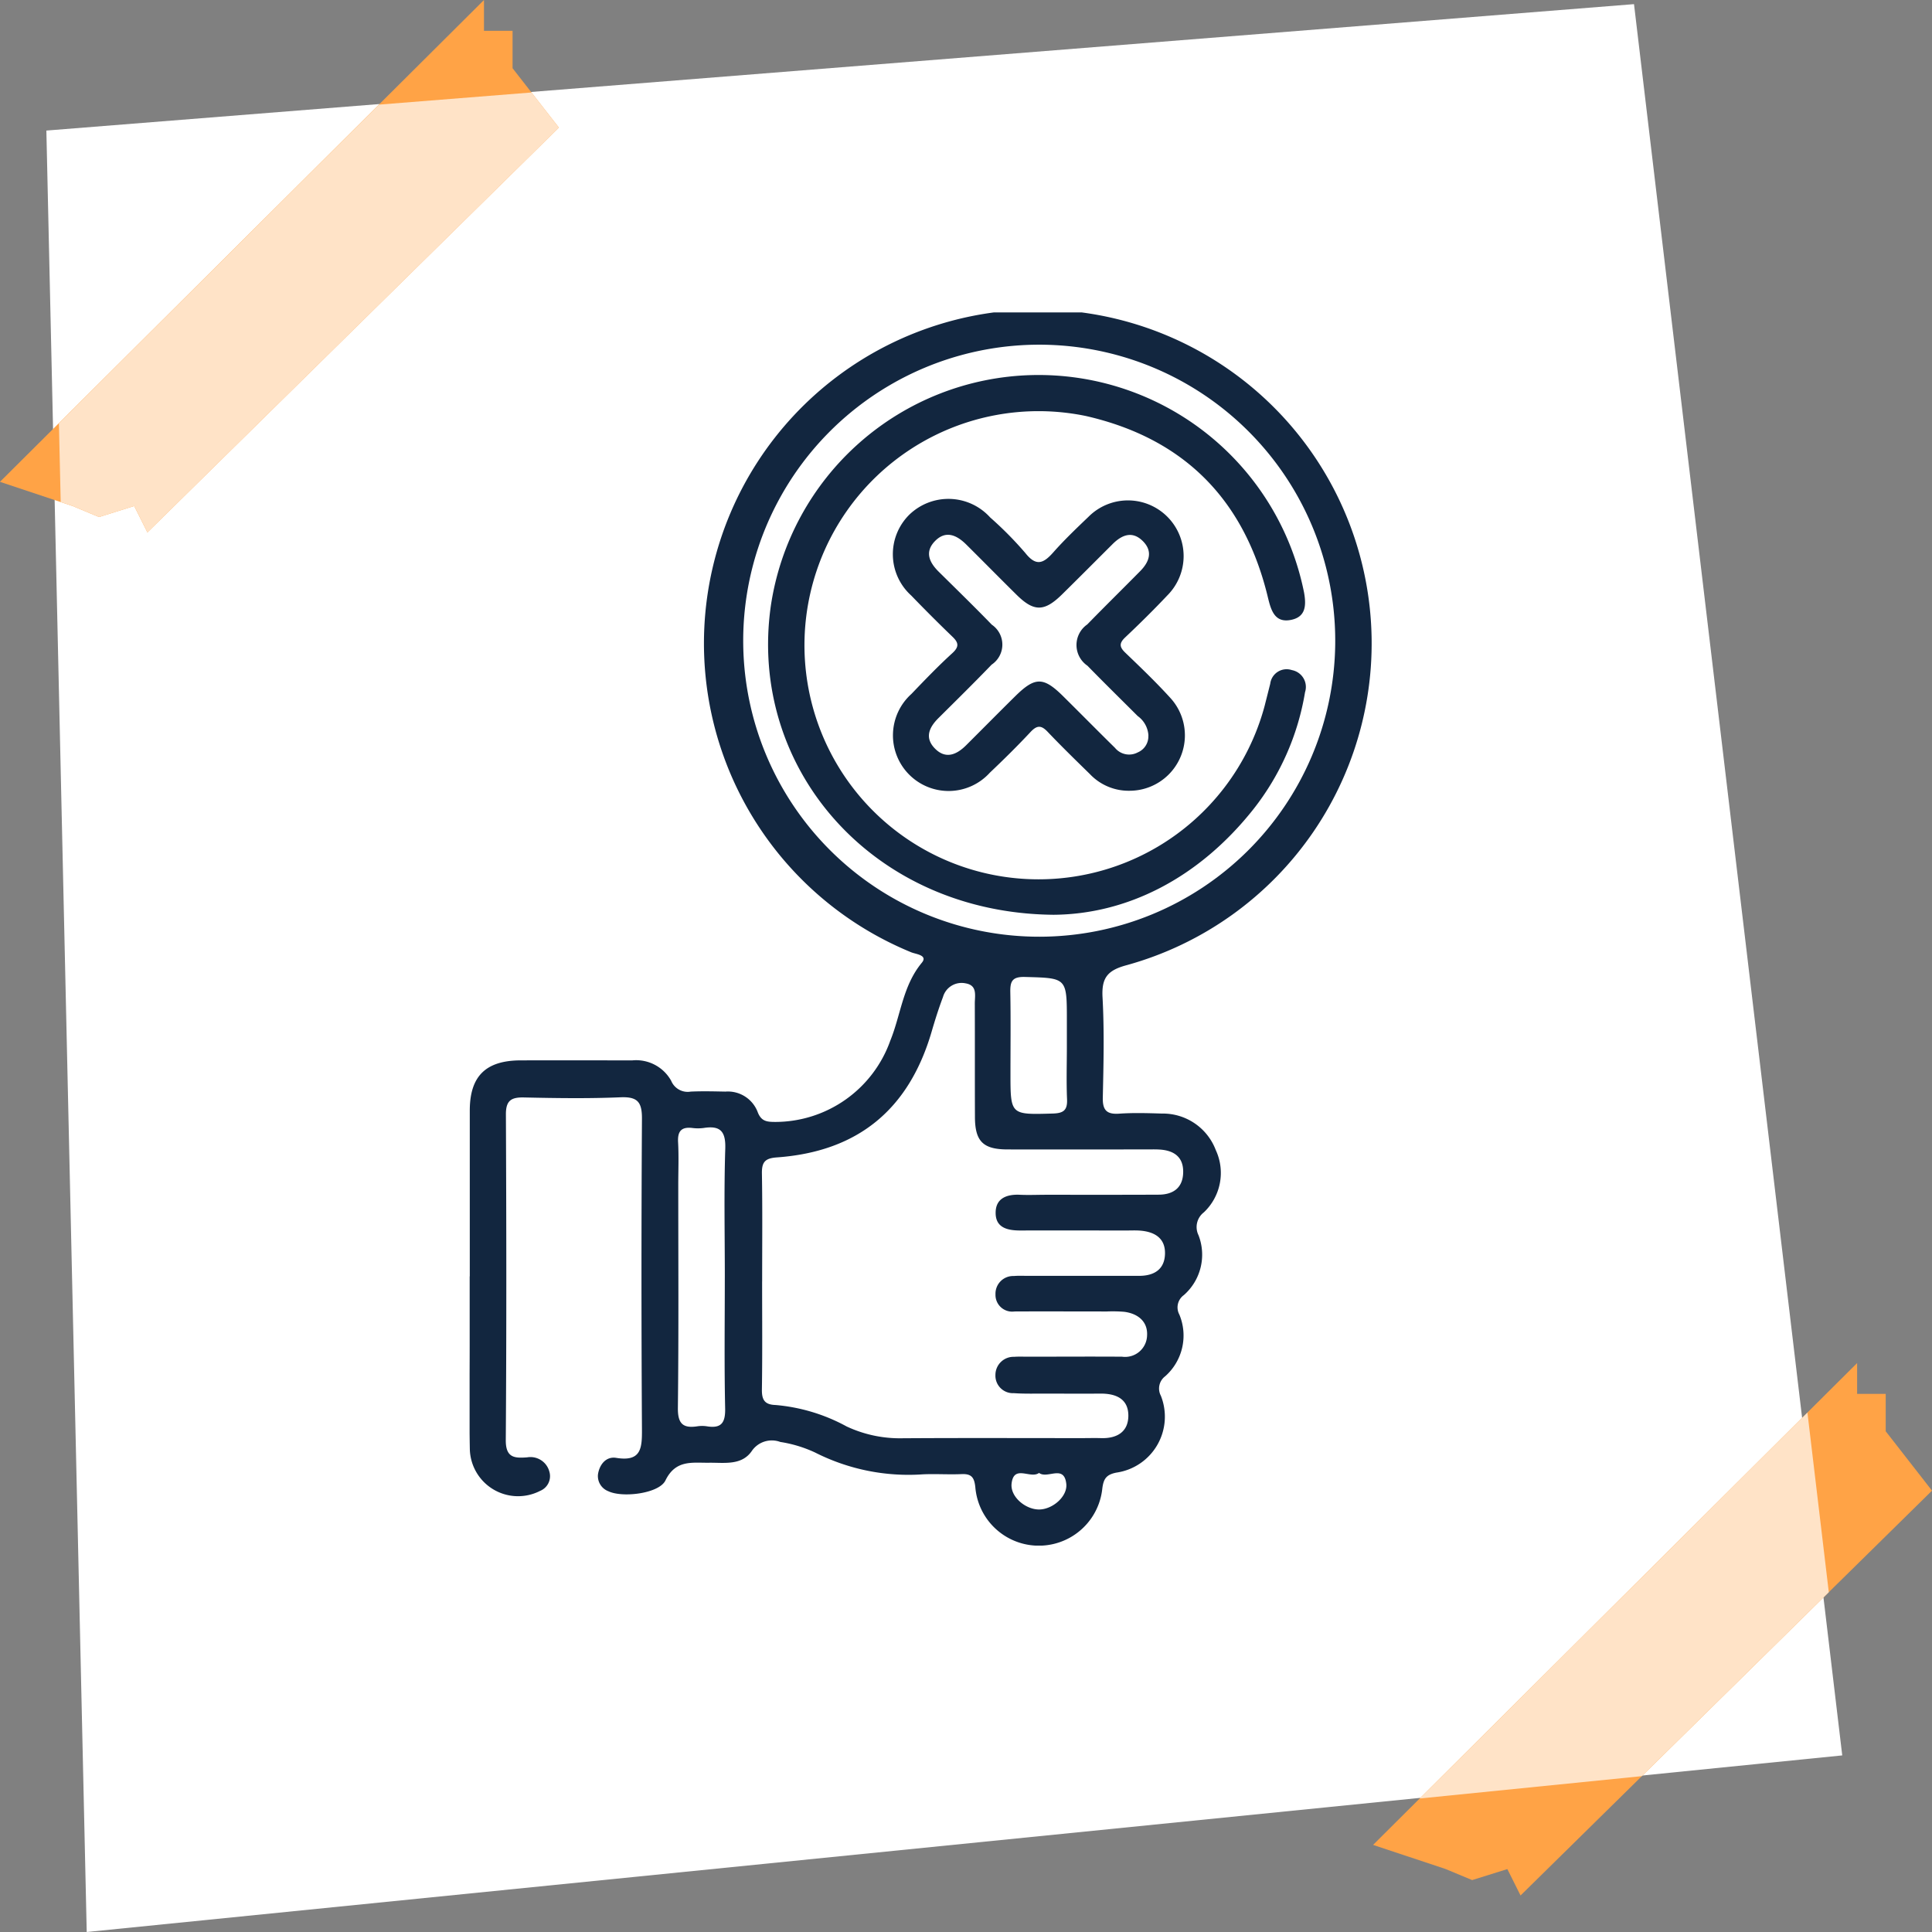 <svg xmlns="http://www.w3.org/2000/svg" xmlns:xlink="http://www.w3.org/1999/xlink" width="125" height="125" viewBox="0 0 125 125">
  <rect x="0" y="0" width="125" height="125" fill="#808080" stroke="none"/>
  <defs>
    <clipPath id="clip-path">
      <rect id="Rectángulo_379152" data-name="Rectángulo 379152" width="58.392" height="79.786" fill="#12263f"/>
    </clipPath>
  </defs>
  <g id="Grupo_1072870" data-name="Grupo 1072870" transform="translate(-1104.668 -5996)">
    <g id="Grupo_1072869" data-name="Grupo 1072869" transform="translate(719 1)">
      <rect id="Rectángulo_377974" data-name="Rectángulo 377974" width="125" height="125" transform="translate(385.668 5995)" fill="none"/>
      <path id="Trazado_610930" data-name="Trazado 610930" d="M-10.279,8.447,92.441.268l13.473,113.306L-7.668,125Z" transform="translate(398.947 5995)" fill="#fff"/>
      <path id="Trazado_610931" data-name="Trazado 610931" d="M-22852-5608.555l-26.621,26.192-.854-1.708-2.277.712-1.709-.712-4.7-1.565,31.316-31.174v1.993h1.85v2.42Z" transform="translate(23362.668 11700)" fill="#ffa346"/>
      <path id="Trazado_610932" data-name="Trazado 610932" d="M-22852-5608.555l-26.621,26.192-.854-1.708-2.277.712-1.709-.712-4.7-1.565,31.316-31.174v1.993h1.85v2.42Z" transform="translate(23273.826 11611.811)" fill="#ffa346"/>
    </g>
    <path id="Intersección_6" data-name="Intersección 6" d="M23221.221,11791.125l1.383,11.624-12.1,11.9-14.367,1.445Z" transform="translate(-21999.613 -5703.732)" fill="#ffe3c7"/>
    <path id="Intersección_5" data-name="Intersección 5" d="M23116.354,11732.74l-2.279.711-1.707-.711-.773-.258-.115-5.1,20.711-20.613,9.867-.786,1.77,2.278-26.621,26.19Z" transform="translate(-22003 -5704)" fill="#ffe3c7"/>
    <rect id="Rectángulo_377981" data-name="Rectángulo 377981" width="73" height="73" transform="translate(1130.668 6023)" fill="#fff"/>
    <g id="Grupo_1073777" data-name="Grupo 1073777" transform="translate(1135.051 6016.214)">
      <g id="Grupo_1073776" data-name="Grupo 1073776" clip-path="url(#clip-path)">
        <path id="Trazado_615907" data-name="Trazado 615907" d="M.012,62.363q0-5.361,0-10.721c0-2.229,1.035-3.244,3.292-3.25,2.41-.006,4.82,0,7.23,0a2.594,2.594,0,0,1,2.508,1.32,1.154,1.154,0,0,0,1.268.7c.746-.034,1.5-.014,2.243,0a2.063,2.063,0,0,1,2.079,1.306c.233.63.612.654,1.142.657a7.908,7.908,0,0,0,7.446-5.262c.682-1.673.807-3.552,2.038-5.037.411-.5-.4-.555-.69-.679a21.6,21.6,0,1,1,13.946.835c-1.252.335-1.632.822-1.563,2.086.118,2.154.065,4.32.017,6.48-.019.83.263,1.1,1.075,1.041.91-.063,1.828-.034,2.741-.006a3.661,3.661,0,0,1,3.494,2.364,3.508,3.508,0,0,1-.771,4.027,1.2,1.2,0,0,0-.348,1.478,3.477,3.477,0,0,1-.949,3.878.979.979,0,0,0-.289,1.259,3.518,3.518,0,0,1-.919,3.993.993.993,0,0,0-.279,1.256,3.656,3.656,0,0,1-2.872,4.975c-.668.131-.839.41-.917,1.05a4.126,4.126,0,0,1-8.214-.111c-.069-.648-.263-.868-.892-.841-.829.036-1.663-.023-2.492.013a13.371,13.371,0,0,1-6.986-1.412,8.339,8.339,0,0,0-2.249-.682,1.568,1.568,0,0,0-1.848.593c-.655.944-1.772.739-2.76.752-1.085.015-2.158-.215-2.822,1.146-.416.853-2.792,1.138-3.706.692a1.048,1.048,0,0,1-.657-1.1c.1-.63.524-1.16,1.179-1.053,1.629.264,1.672-.637,1.664-1.866q-.061-10.035,0-20.07c.008-1.1-.292-1.44-1.4-1.393-2.074.087-4.155.056-6.232.01-.832-.018-1.174.2-1.17,1.1.031,7.022.042,14.045-.008,21.067-.008,1.152.568,1.18,1.384,1.118a1.265,1.265,0,0,1,1.438.933,1.026,1.026,0,0,1-.6,1.236,3.122,3.122,0,0,1-4.547-2.66c-.045-2.243-.01-4.487-.011-6.731q0-2.244,0-4.488m56-40.9a19.152,19.152,0,1,0-38.3.092,19.152,19.152,0,0,0,38.3-.092M18.926,62.7c0,2.326.021,4.653-.014,6.978-.01.666.168.987.873,1.011a11.652,11.652,0,0,1,4.608,1.388,8.121,8.121,0,0,0,3.616.764c3.863-.025,7.726-.009,11.589-.009.415,0,.831-.012,1.246,0,1.025.035,1.774-.393,1.777-1.453,0-1.092-.806-1.434-1.8-1.427-1.246.009-2.492,0-3.738,0-.623,0-1.248.015-1.868-.029a1.132,1.132,0,0,1-1.194-1.18,1.173,1.173,0,0,1,1.214-1.171c.289-.022.581-.008.872-.008,2.035,0,4.071-.014,6.106,0A1.422,1.422,0,0,0,43.832,66.2c.056-.9-.58-1.425-1.476-1.54a8.918,8.918,0,0,0-1.12-.022c-1.994,0-3.988-.01-5.982,0a1.081,1.081,0,0,1-1.229-1.109,1.144,1.144,0,0,1,1.191-1.185c.288-.027.581-.011.872-.011q3.614,0,7.228,0c.975,0,1.652-.418,1.676-1.428.024-1.028-.692-1.431-1.631-1.5-.29-.02-.581-.006-.872-.006-2.285,0-4.57-.009-6.854,0-.828,0-1.6-.173-1.6-1.136-.007-.935.7-1.216,1.562-1.176.58.027,1.163,0,1.744,0,2.409,0,4.819.006,7.228-.006.973,0,1.6-.458,1.6-1.49,0-.982-.634-1.378-1.537-1.43-.29-.017-.581-.007-.872-.007-2.991,0-5.982.007-8.973,0-1.567-.006-2.085-.527-2.091-2.092-.011-2.451,0-4.9-.009-7.353,0-.511.179-1.169-.593-1.3a1.251,1.251,0,0,0-1.466.883c-.277.735-.514,1.486-.734,2.24-1.474,5.047-4.779,7.763-10.018,8.138-.774.055-.976.313-.963,1.049.04,2.325.015,4.652.015,6.978m-2.415-.249c0-2.781-.06-5.563.029-8.341.036-1.13-.325-1.508-1.393-1.342a2.827,2.827,0,0,1-.746,0c-.709-.081-.953.218-.914.923.051.91.012,1.825.012,2.738,0,4.814.031,9.629-.025,14.442-.012,1.015.311,1.343,1.257,1.2a2.051,2.051,0,0,1,.621,0c.931.15,1.2-.225,1.18-1.16-.061-2.821-.022-5.644-.022-8.466M38.643,47.558V45.816c0-2.788,0-2.747-2.718-2.821-.85-.023-.954.315-.941,1.011.032,1.741.01,3.484.01,5.226,0,2.7,0,2.678,2.728,2.6.688-.019.964-.2.933-.918-.048-1.118-.013-2.239-.012-3.359m-1.8,27.529c-.557.41-1.631-.568-1.776.687-.1.863.928,1.708,1.822,1.678.859-.029,1.8-.854,1.717-1.653-.139-1.287-1.215-.3-1.763-.712" transform="translate(0 0)" fill="#12263f"/>
        <path id="Trazado_615908" data-name="Trazado 615908" d="M95.852,51.113c-11.669-.134-19.729-9.484-18.234-19.988a17.516,17.516,0,0,1,34.5-.856c.15.849.1,1.57-.832,1.763-1.055.218-1.3-.6-1.5-1.418-1.511-6.336-5.412-10.311-11.776-11.769a15.145,15.145,0,1,0,11.553,18.767q.184-.723.366-1.447a1.068,1.068,0,0,1,1.4-.882,1.109,1.109,0,0,1,.851,1.433,16.588,16.588,0,0,1-3.326,7.55c-3.568,4.511-8.234,6.832-13,6.848" transform="translate(-58.128 -12.142)" fill="#12263f"/>
        <path id="Trazado_615909" data-name="Trazado 615909" d="M125.119,67.259a3.456,3.456,0,0,1-2.567-1.085c-.921-.9-1.844-1.8-2.73-2.731-.41-.432-.684-.432-1.1.009-.849.91-1.738,1.785-2.641,2.642a3.6,3.6,0,1,1-5.069-5.1c.862-.9,1.726-1.8,2.645-2.637.474-.433.395-.7-.014-1.086Q112.3,55.977,111,54.629a3.6,3.6,0,0,1-.132-5.225,3.639,3.639,0,0,1,5.234.168,23.342,23.342,0,0,1,2.275,2.3c.71.9,1.183.674,1.816-.041.713-.807,1.5-1.556,2.277-2.3a3.6,3.6,0,1,1,5.1,5.088c-.883.935-1.8,1.841-2.735,2.723-.4.381-.36.626.015.986.988.949,1.981,1.9,2.9,2.91a3.585,3.585,0,0,1-2.629,6.021m1.224-3.571a1.664,1.664,0,0,0-.693-1.262c-1.086-1.084-2.181-2.159-3.253-3.257a1.621,1.621,0,0,1-.009-2.673c1.128-1.159,2.283-2.292,3.419-3.444.592-.6.847-1.284.164-1.956s-1.355-.386-1.951.208c-1.087,1.084-2.169,2.172-3.263,3.249-1.147,1.129-1.819,1.137-2.94.031-1.092-1.078-2.168-2.172-3.257-3.253-.626-.622-1.344-.95-2.051-.2-.653.693-.331,1.366.266,1.956,1.15,1.137,2.31,2.266,3.435,3.427A1.559,1.559,0,0,1,116.2,59.1c-1.123,1.165-2.275,2.3-3.423,3.44-.6.591-.929,1.258-.277,1.954.7.745,1.418.452,2.052-.18,1.058-1.054,2.107-2.117,3.17-3.166,1.288-1.272,1.827-1.272,3.11,0,1.12,1.108,2.226,2.231,3.35,3.336a1.183,1.183,0,0,0,1.47.294,1.121,1.121,0,0,0,.688-1.084" transform="translate(-82.425 -36.311)" fill="#12263f"/>
      </g>
    </g>
  </g>
</svg>
